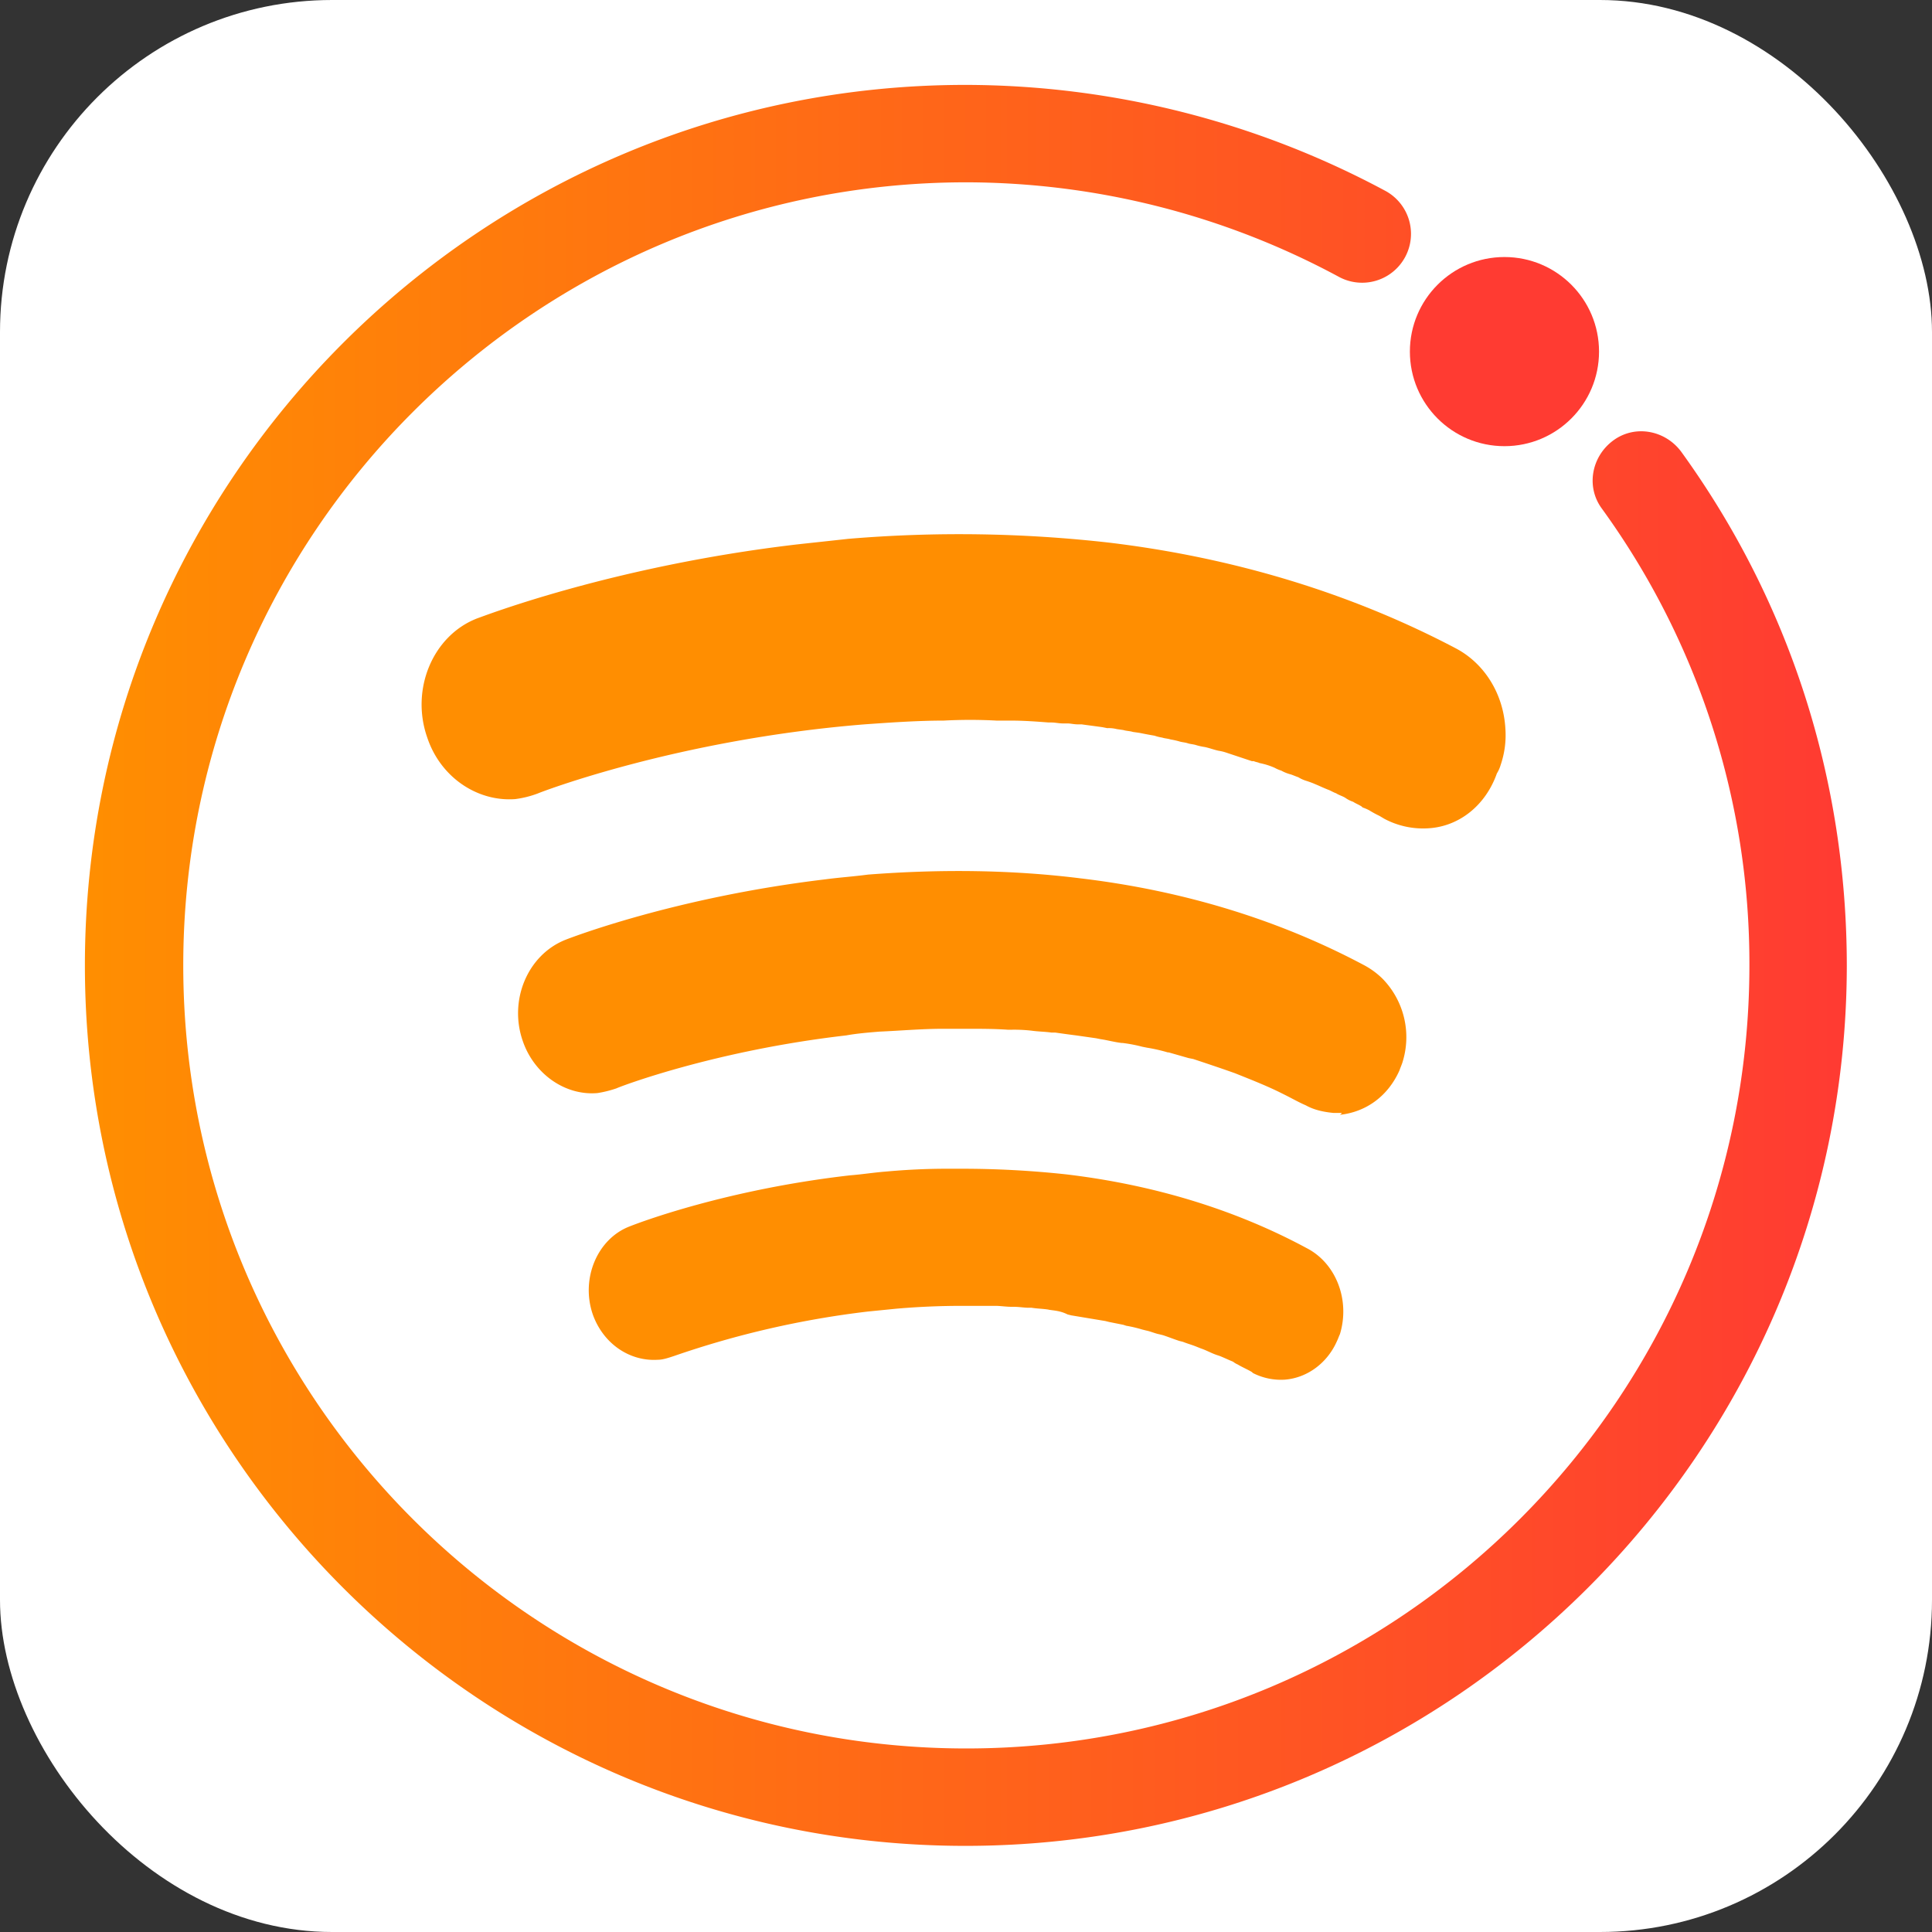 <svg id="Group_74" data-name="Group 74" xmlns="http://www.w3.org/2000/svg" xmlns:xlink="http://www.w3.org/1999/xlink" viewBox="0 0 1024 1024">
  <rect x="0" y="0" width="1024" height="1024" fill="#333333" stroke="none"/>
  <defs>
    <style>
      .cls-1 {
        fill: #fff;
      }

      .cls-2 {
        fill: #ff8e01;
      }

      .cls-3 {
        fill: url(#linear-gradient);
      }

      .cls-4 {
        fill: #ff3b32;
      }
    </style>
    <linearGradient id="linear-gradient" y1="0.5" x2="0.999" y2="0.5" gradientUnits="objectBoundingBox">
      <stop offset="0" stop-color="#ff8e01"/>
      <stop offset="1" stop-color="#ff3b32"/>
    </linearGradient>
  </defs>
  <rect id="Rectangle_1" data-name="Rectangle 1" class="cls-1" width="1024" height="1024" rx="176"/>
  <g id="Group_73" data-name="Group 73" transform="translate(1.244 1.02)">
    <g id="Group_1" data-name="Group 1" transform="translate(618.756 33.98)">
      <g id="Group_72" data-name="Group 72" transform="translate(-575 10)">
        <path id="Path_99" data-name="Path 99" class="cls-2" d="M304.009,191.888c-3.007-.5-6.015-.5-9.023-1h-1.5c-2.506,0-5.012-.5-8.02-.5h-1c-3.008,0-6.015-.5-8.521-.5H257.893q-17.294,0-34.587,1.5l-15.038,1.5A489.714,489.714,0,0,0,105.509,216.45c-3.008,1-6.015,2.005-8.522,2.005-15.038,1-29.073-8.521-34.587-24.061-6.516-19.048,2.506-40.1,19.549-46.617,5.013-2.005,51.129-19.549,116.794-27.068,6.516-.5,12.531-1.5,19.048-2,11.028-1,21.554-1.5,32.582-1.5h7.018a512.826,512.826,0,0,1,56.141,3.007c46.116,5.514,89.225,18.547,127.321,39.1,15.539,8.02,23.058,27.569,17.544,45.615-.5,1-1,2.506-1.5,3.509-5.013,11.529-15.539,19.549-27.569,20.552a32.644,32.644,0,0,1-17.043-3.509l-.5-.5c-2.506-1.5-5.013-2.506-7.519-4.01a10.96,10.96,0,0,1-2.506-1.5c-2.506-1-4.511-2.005-7.018-3.008l-1.5-.5c-3.008-1-5.514-2.506-8.521-3.509l-2.506-1c-2.506-1-4.511-1.5-7.018-2.506l-2-.5c-3.008-1-5.514-2.005-8.522-3.008l-2-.5c-2.507-.5-4.512-1.5-7.018-2.005l-2.005-.5a68.337,68.337,0,0,0-8.521-2.005l-1.5-.5-7.519-1.5-2-.5-9.023-1.5-9.023-1.5-2.005-.5c-4.01-2-7.017-2-10.025-2.506" transform="translate(206.777 457.246)"/>
        <path id="Path_100" data-name="Path 100" class="cls-2" d="M576.439,205.967a43.653,43.653,0,0,1-23.559-5.013l-2.507-1.5a54.705,54.705,0,0,1-5.514-3.008,24.414,24.414,0,0,0-3.509-1.5l-.5-.5c-1.5-1-3.008-1.5-4.511-2.506a15.005,15.005,0,0,1-4.01-2.005c-1.5-1-3.509-1.5-5.013-2.506-1.5-.5-3.007-1.5-4.511-2.005-2.506-1-4.512-2-7.018-3.007-1-.5-4.01-1.5-4.01-1.5a17.8,17.8,0,0,1-4.511-2c-1.5-.5-2.506-1-4.01-1.5a20.946,20.946,0,0,1-5.013-2,18.178,18.178,0,0,1-3.509-1.5,37.567,37.567,0,0,0-8.02-2.506c-1-.5-2.005-.5-3.007-1h-1l-4.511-1.5-4.511-1.5-4.512-1.5a22.742,22.742,0,0,0-4.01-1c-2.506-.5-5.013-1.5-7.519-2.005a31.955,31.955,0,0,1-4.511-1c-1.5-.5-3.008-.5-4.511-1s-3.008-.5-4.511-1a40.816,40.816,0,0,0-4.512-1c-1.5-.5-3.007-.5-4.511-1a22.74,22.74,0,0,1-4.01-1c-3.007-.5-5.514-1-8.02-1.5l-3.509-.5c-1.5-.5-3.509-.5-5.013-1l-3.509-.5a17.049,17.049,0,0,0-5.013-.5l-2.506-.5c-3.509-.5-7.519-1-11.028-1.5h-2.005c-2.005,0-4.01-.5-5.514-.5h-2.506c-2.005,0-4.01-.5-6.015-.5h-1.5c-6.516-.5-13.033-1-20.05-1h-7.519a262.148,262.148,0,0,0-28.071,0c-13.534,0-28.071,1-42.106,2.005-99.25,8.02-171.933,36.091-172.935,36.592a52.871,52.871,0,0,1-12.03,3.008c-20.05,1.5-39.6-11.529-46.617-32.582C36.58,132.281,48.61,103.709,72.17,94.687c3.008-1,71.179-27.569,168.925-39.1,9.023-1,18.547-2,27.569-3.008a704.835,704.835,0,0,1,138.348,2.005c66.668,8.02,128.824,27.068,183.963,56.141,15.038,8.02,25.063,24.061,26.065,42.607a48.718,48.718,0,0,1-2.506,19.048,17.8,17.8,0,0,1-2.005,4.511C606.514,193.937,592.479,204.964,576.439,205.967Z" transform="translate(135.854 188.025)"/>
        <path id="Path_101" data-name="Path 101" class="cls-2" d="M488.388,213.935h-3.509c-5.013-.5-10.025-1.5-14.536-4.01-3.509-1.5-7.018-3.509-11.028-5.514l-2.005-1c-7.018-3.509-14.536-6.516-22.055-9.524l-2.506-1c-7.018-2.506-14.536-5.013-22.055-7.519l-2.507-.5-10.526-3.007h-.5a87.312,87.312,0,0,0-11.028-2.506l-2.507-.5a77.785,77.785,0,0,0-10.526-2.005h-.5c-4.01-.5-7.519-1.5-11.028-2.005l-2.506-.5-10.527-1.5h0c-4.01-.5-7.519-1-11.028-1.5h-2c-3.509-.5-7.018-.5-10.527-1a81.233,81.233,0,0,0-11.028-.5h-1.5c-7.018-.5-14.035-.5-21.053-.5H277.859c-11.028,0-22.055,1-33.584,1.5-6.015.5-12.03,1-17.544,2.005-69.675,8.02-119.8,27.068-121.807,28.071A58.615,58.615,0,0,1,94.9,203.409c-17.043,1.5-33.585-10.025-39.6-27.569C47.779,154.285,57.8,130.225,77.855,122.2,80.361,121.2,136,99.648,215.7,90.124c7.519-1,15.038-1.5,22.557-2.506,39.1-3.008,76.693-2.506,112.784,2.005,54.638,6.516,105.265,22.056,150.379,46.116a42.453,42.453,0,0,1,9.524,7.018,44.339,44.339,0,0,1,10.526,44.612c-.5,1.5-1,2.506-1.5,4.01-6.015,13.534-17.544,22.055-31.579,23.559h0c1.5-1,1-1,0-1" transform="translate(176.786 330.936)"/>
        <g id="Group_22" data-name="Group 22" transform="translate(0)">
          <path id="Path_110" data-name="Path 110" class="cls-3" d="M473.674,935.949C216.527,935.949,7,726.923,7,469.275S216.527,2.6,473.674,2.6a471.558,471.558,0,0,1,222.56,56.141,25.9,25.9,0,0,1-24.562,45.615,417.254,417.254,0,0,0-197.5-50.126C245.6,54.23,59.131,240.2,59.131,469.275S245.1,884.319,474.176,884.319,889.22,698.351,889.22,469.275a410.482,410.482,0,0,0-78.2-242.109c-8.521-11.529-5.514-27.569,6.015-36.091s27.569-5.514,36.091,6.015c57.645,79.7,87.721,173.938,87.721,272.686C940.349,726.923,730.822,935.949,473.674,935.949Z" transform="translate(-7 -2.6)"/>
          <circle id="Ellipse_5" data-name="Ellipse 5" class="cls-4" cx="50.126" cy="50.126" r="50.126" transform="translate(702.268 91.23)"/>
        </g>
      </g>
    </g>
  </g>
</svg>
